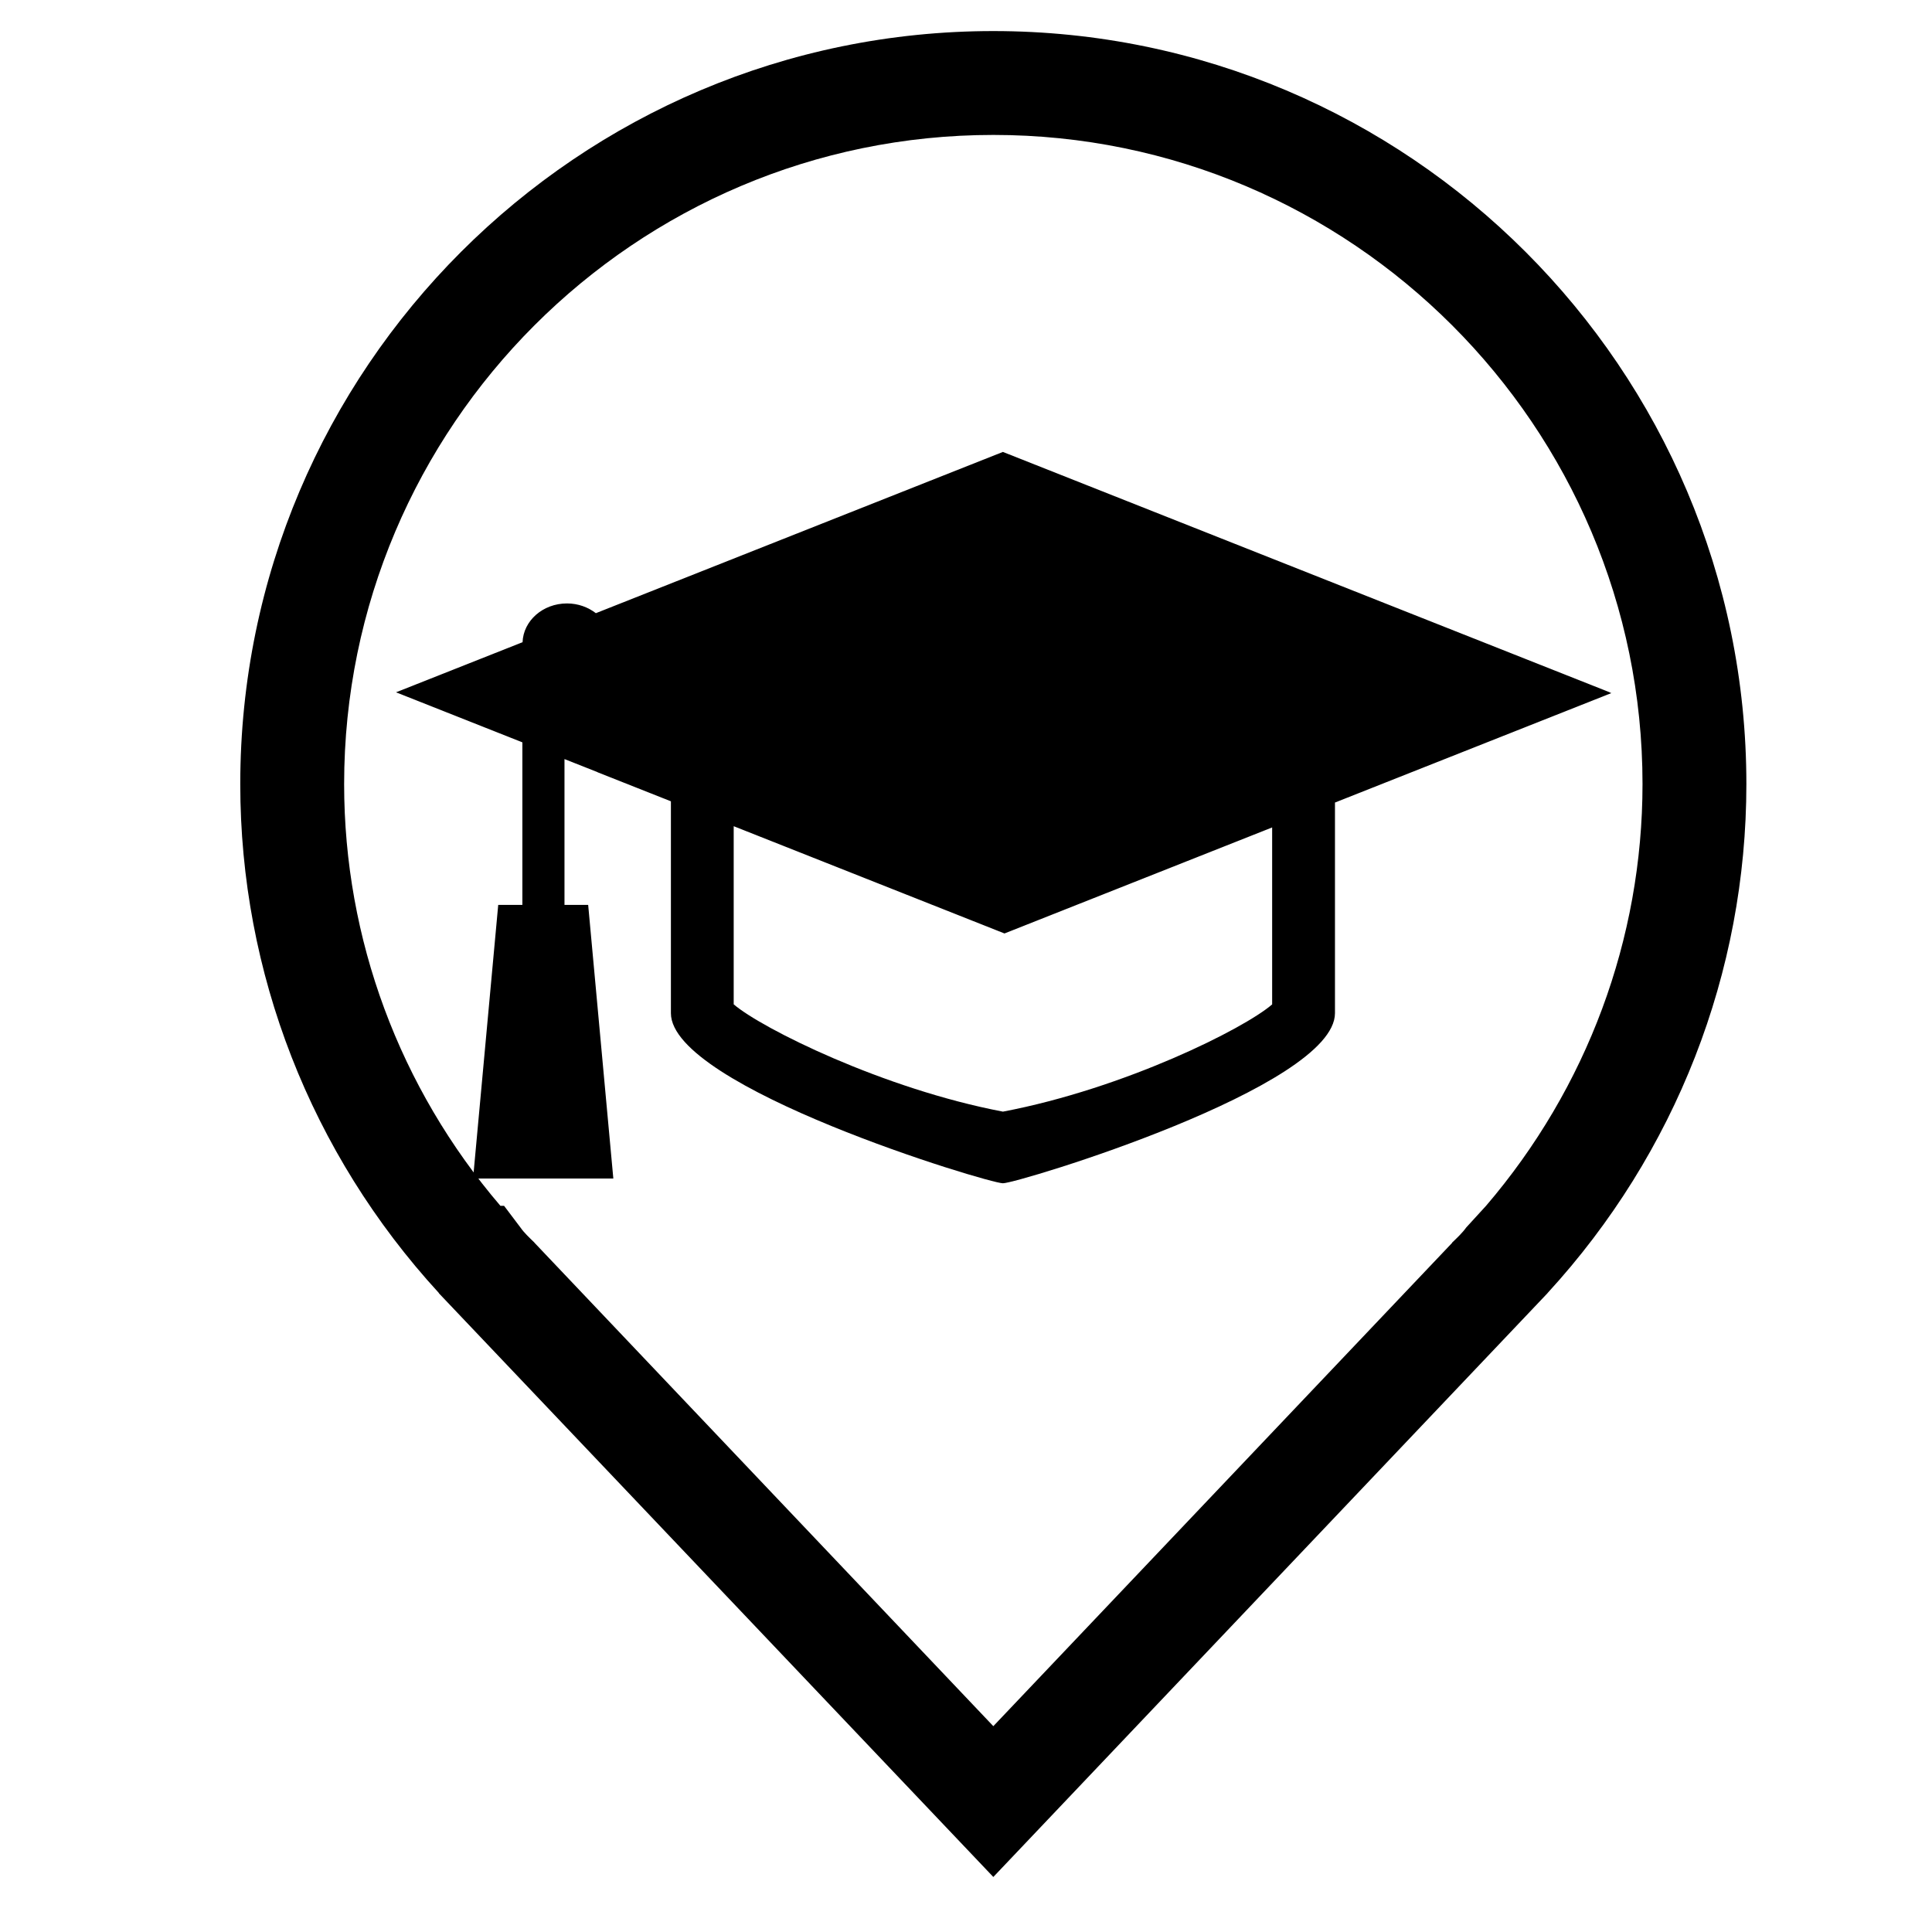 <svg width="50" height="50" xmlns="http://www.w3.org/2000/svg" xmlns:svg="http://www.w3.org/2000/svg">
 <g>
  <title>Layer 1</title>
  <path fill="#000000" d="m25.707,0.804c-10.747,0 -19.489,8.741 -19.489,19.488c0,4.877 1.824,9.555 5.136,13.166l0.006,0.006l-0.004,0.003l14.351,15.109l14.343,-15.109l0,-0.003l0.006,-0.006c3.312,-3.611 5.14,-8.289 5.14,-13.166c-0.001,-10.747 -8.743,-19.488 -19.489,-19.488zm12.752,30.402l-0.514,0.562c-0.095,0.134 -0.231,0.263 -0.368,0.394l0.005,0.002l-11.875,12.509l-11.875,-12.511l0,-0.003c-0.131,-0.128 -0.268,-0.255 -0.359,-0.386l-0.428,-0.567l-0.095,0c-2.612,-3.053 -4.044,-6.903 -4.044,-10.914c0,-9.261 7.535,-16.8 16.802,-16.8c9.261,0 16.8,7.539 16.8,16.8c-0.001,4.008 -1.435,7.861 -4.049,10.914z" id="svg_4"/>
  <g id="svg_3">
   <path id="svg_1" d="m41.703,17.938l-0.046,-0.018l0.005,-0.002l-15.707,-6.222l-10.534,4.173c-0.202,-0.155 -0.46,-0.252 -0.747,-0.252c-0.624,0 -1.129,0.447 -1.15,1.003l-3.275,1.297l3.27,1.295l0,4.207l-0.625,0l-0.651,7.081l3.63,0l-0.651,-7.081l-0.613,0l0,-3.774l0.857,0.339l-0.004,0.001l1.901,0.753c0,1.432 0,4.36 0,5.483c0,1.918 8.212,4.402 8.593,4.402s8.593,-2.485 8.593,-4.402c0,-1.115 0,-4.008 0,-5.451l7.153,-2.833zm-8.779,8.055c-0.722,0.627 -3.821,2.178 -6.968,2.776c-3.095,-0.588 -6.246,-2.156 -6.968,-2.777l0,-4.61l7.008,2.776l6.927,-2.744l0,4.578z" fill="#000000"/>
  </g>
 </g>
</svg>